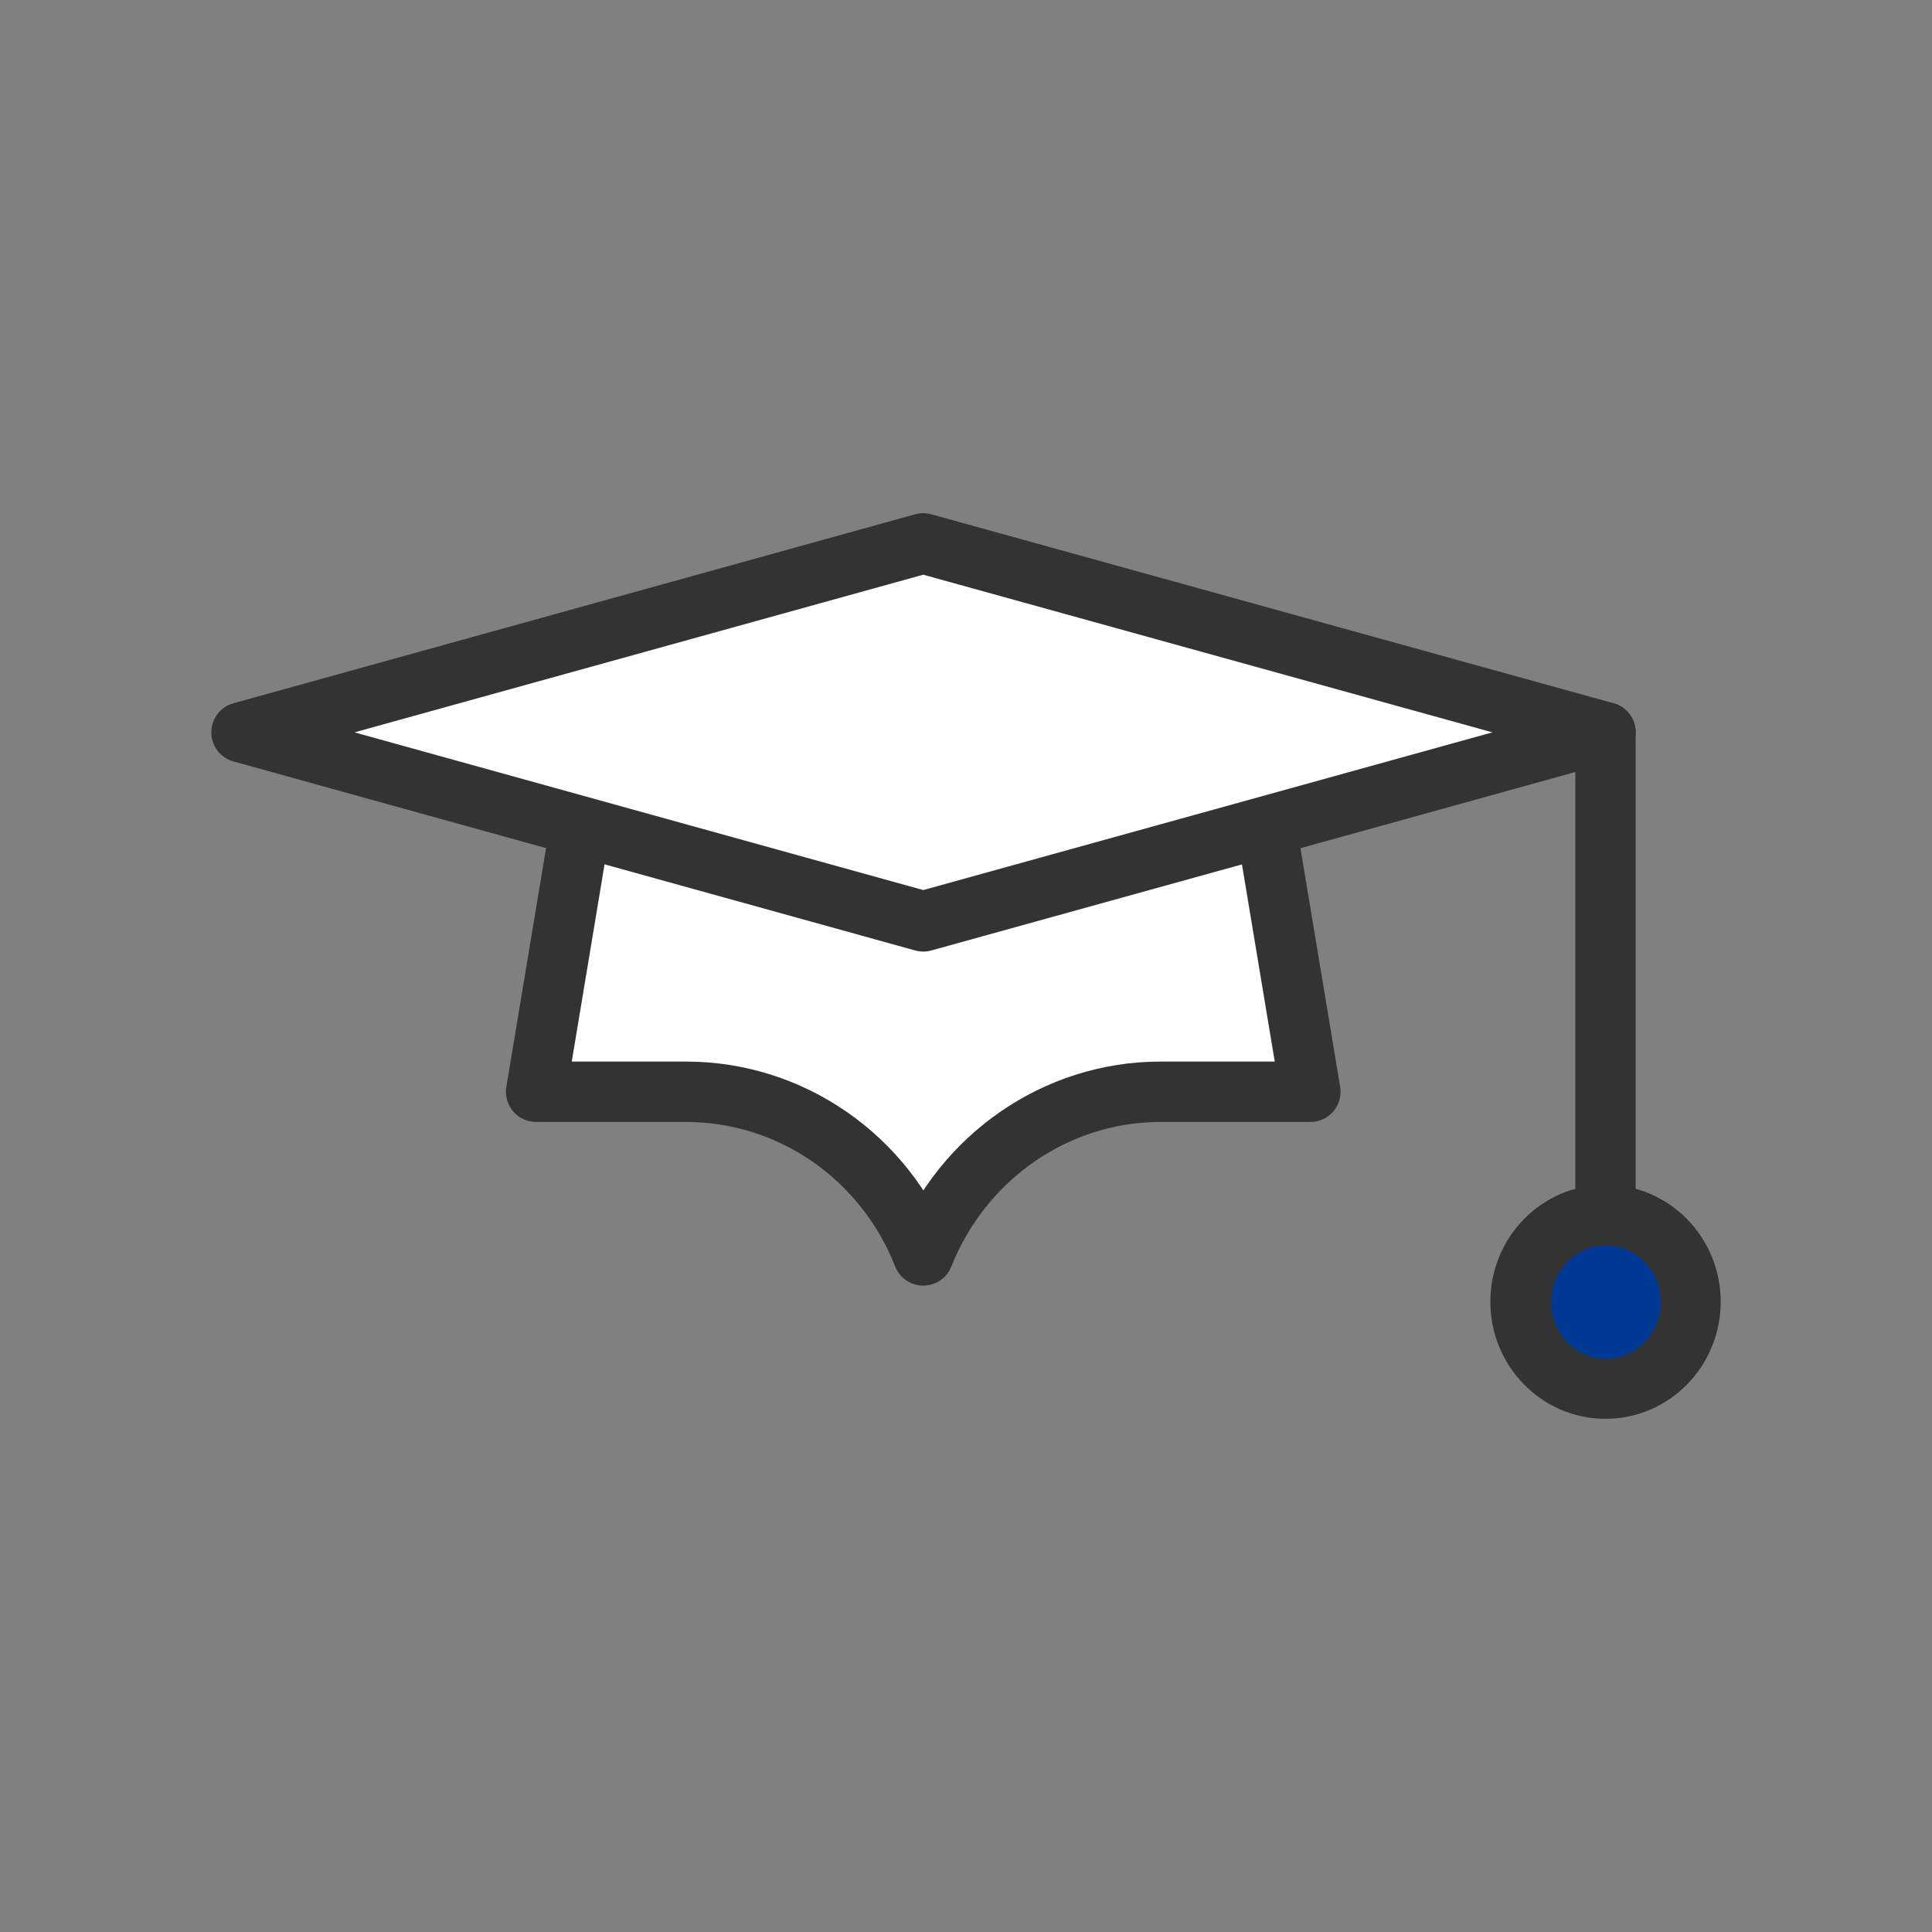 <svg width="32" height="32" viewBox="0 0 32 32" fill="none" xmlns="http://www.w3.org/2000/svg">
<rect x="0" y="0" width="32" height="32" fill="#808080" stroke="none"/>
<path d="M20.714 12.13H9.87L8.88 18.083H11.363C13.096 18.083 14.65 19.158 15.292 20.794C15.942 19.158 17.497 18.083 19.221 18.083H21.704L20.714 12.13Z" fill="white" stroke="#333333" stroke-linecap="round" stroke-linejoin="round"/>
<path d="M26.592 12.13L15.292 15.261L4 12.13L15.292 9L26.592 12.13Z" fill="white" stroke="#333333" stroke-linecap="round" stroke-linejoin="round"/>
<path d="M26.592 12.13V20.122" stroke="#333333" stroke-linecap="round" stroke-linejoin="round"/>
<path d="M26.592 23C27.37 23 28 22.356 28 21.561C28 20.767 27.37 20.123 26.592 20.123C25.815 20.123 25.185 20.767 25.185 21.561C25.185 22.356 25.815 23 26.592 23Z" fill="#003994" stroke="#333333" stroke-linecap="round" stroke-linejoin="round"/>
</svg>
